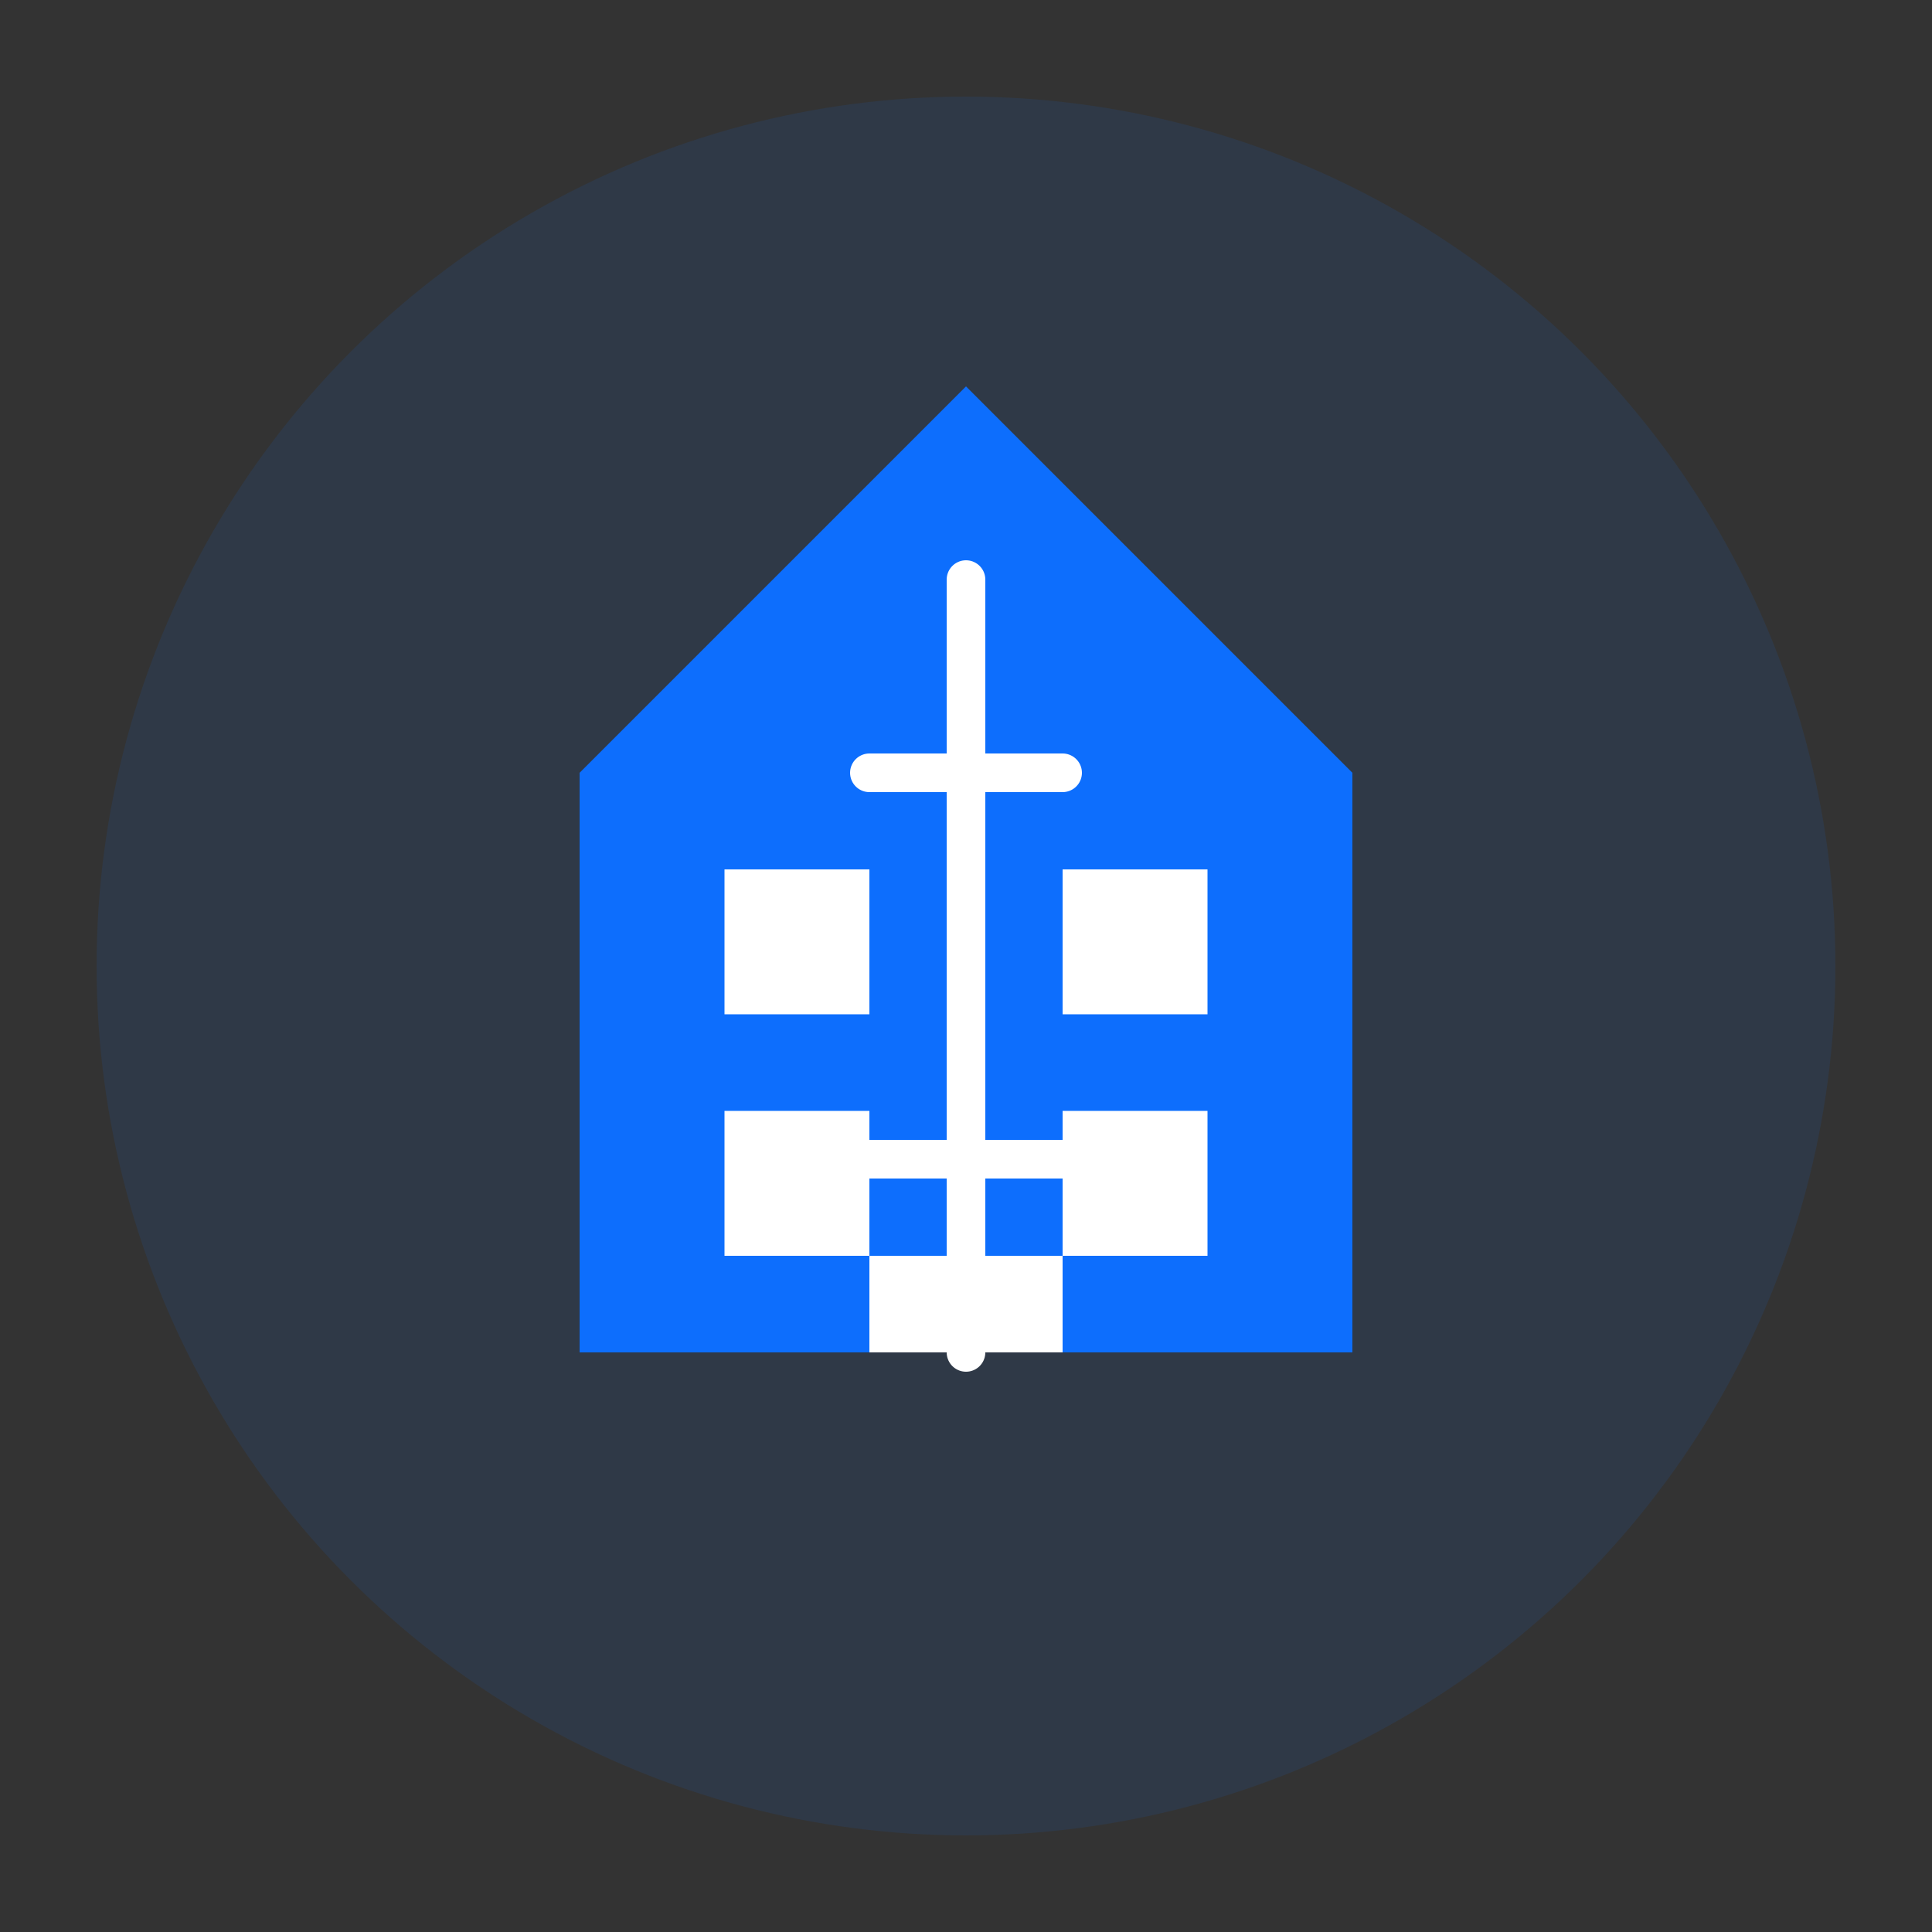 <?xml version="1.0" encoding="UTF-8"?>
<svg width="200" height="200" viewBox="0 0 200 200" fill="none" xmlns="http://www.w3.org/2000/svg">
    <rect x="0" y="0" width="200" height="200" fill="#333333" stroke="none"/>
    <!-- Background Circle -->
    <circle cx="100" cy="100" r="90" fill="#0d6efd" fill-opacity="0.1"/>
    
    <!-- Bank Building -->
    <path d="M60 140V80L100 40L140 80V140H60Z" fill="#0d6efd"/>
    
    <!-- Windows -->
    <rect x="75" y="90" width="15" height="15" fill="white"/>
    <rect x="110" y="90" width="15" height="15" fill="white"/>
    <rect x="75" y="115" width="15" height="15" fill="white"/>
    <rect x="110" y="115" width="15" height="15" fill="white"/>
    
    <!-- Door -->
    <rect x="90" y="130" width="20" height="10" fill="white"/>
    
    <!-- Dollar Sign -->
    <path d="M100 60V140M90 80H110M90 120H110" stroke="white" stroke-width="4" stroke-linecap="round"/>
</svg> 